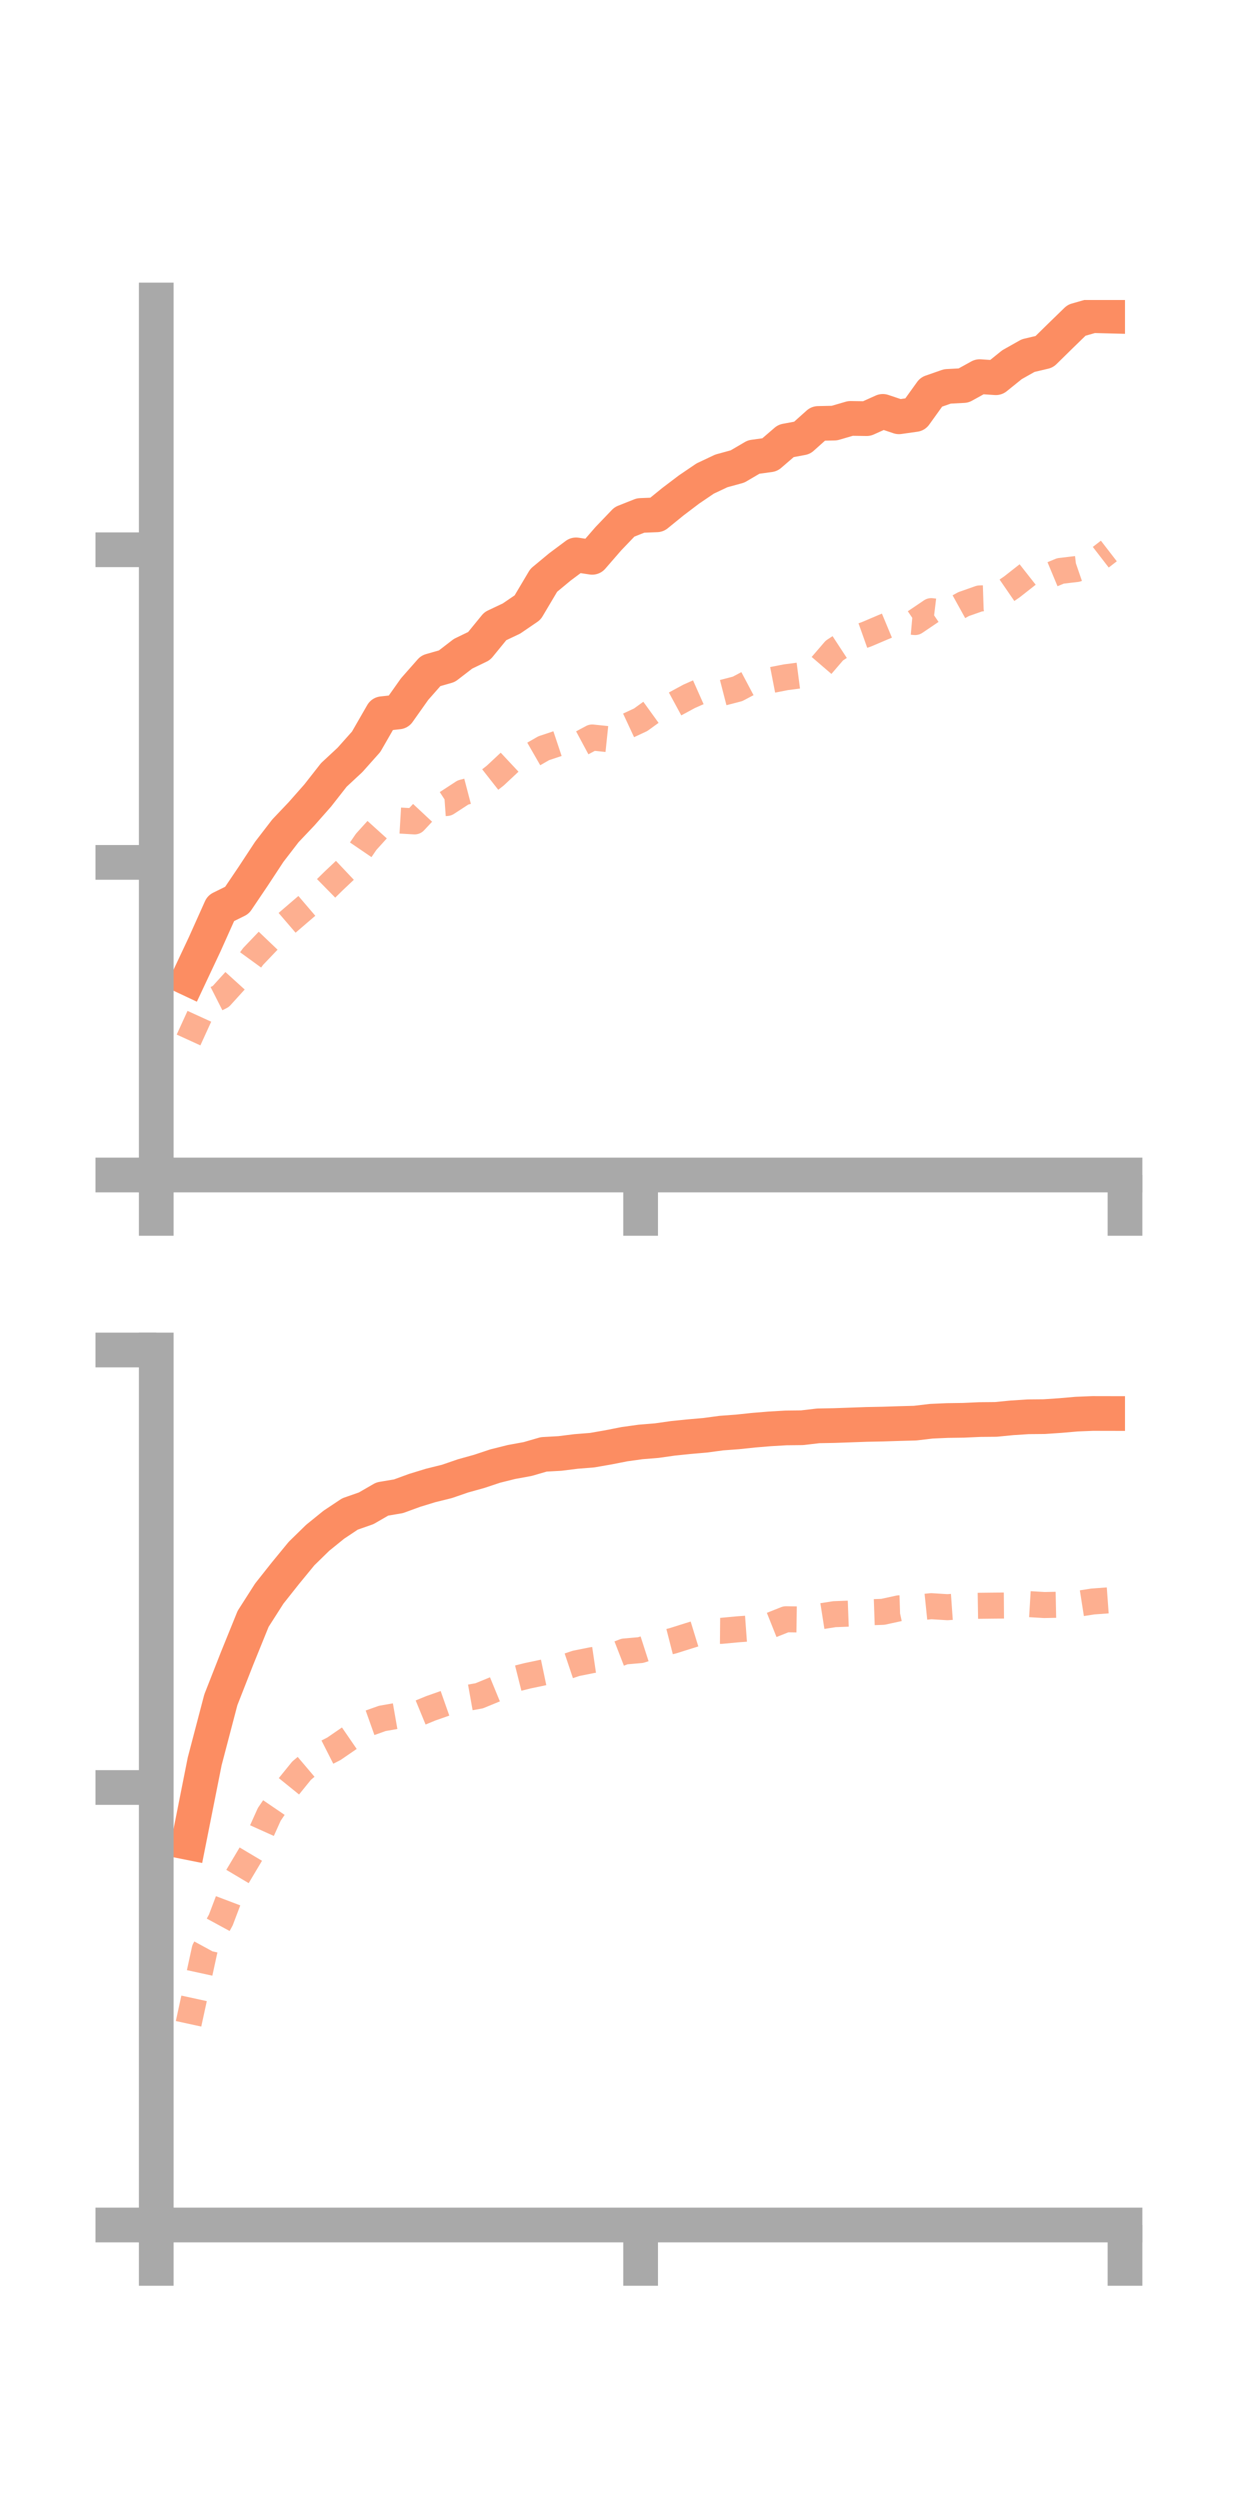 <?xml version="1.0" encoding="utf-8" standalone="no"?>
<!DOCTYPE svg PUBLIC "-//W3C//DTD SVG 1.1//EN"
  "http://www.w3.org/Graphics/SVG/1.1/DTD/svg11.dtd">
<!-- Created with matplotlib (https://matplotlib.org/) -->
<svg height="144pt" version="1.1" viewBox="0 0 72 144" width="72pt" xmlns="http://www.w3.org/2000/svg" xmlns:xlink="http://www.w3.org/1999/xlink">
 <defs>
  <style type="text/css">*{stroke-linecap:butt;stroke-linejoin:round;}</style>
 </defs>
 <g id="figure_1">
  <g id="patch_1">
   <path d="M 0 144 
L 72 144 
L 72 0 
L 0 0 
z
" style="fill:none;"/>
  </g>
  <g id="axes_1">
   <g id="patch_2">
    <path d="M 9 67.68 
L 64.8 67.68 
L 64.8 17.28 
L 9 17.28 
z
" style="fill:none;"/>
   </g>
   <g id="matplotlib.axis_1">
    <g id="xtick_1">
     <g id="line2d_1">
      <defs>
       <path d="M 0 0 
L 0 3.5 
" id="m059a02cc7c" style="stroke:#a9a9a9;stroke-width:2;"/>
      </defs>
      <g>
       <use style="fill:#a9a9a9;stroke:#a9a9a9;stroke-width:2;" x="9" xlink:href="#m059a02cc7c" y="67.68"/>
      </g>
     </g>
    </g>
    <g id="xtick_2">
     <g id="line2d_2">
      <g>
       <use style="fill:#a9a9a9;stroke:#a9a9a9;stroke-width:2;" x="36.9" xlink:href="#m059a02cc7c" y="67.68"/>
      </g>
     </g>
    </g>
    <g id="xtick_3">
     <g id="line2d_3">
      <g>
       <use style="fill:#a9a9a9;stroke:#a9a9a9;stroke-width:2;" x="64.8" xlink:href="#m059a02cc7c" y="67.68"/>
      </g>
     </g>
    </g>
   </g>
   <g id="matplotlib.axis_2">
    <g id="ytick_1">
     <g id="line2d_4">
      <defs>
       <path d="M 0 0 
L -3.5 0 
" id="m46617de615" style="stroke:#a9a9a9;stroke-width:2;"/>
      </defs>
      <g>
       <use style="fill:#a9a9a9;stroke:#a9a9a9;stroke-width:2;" x="9" xlink:href="#m46617de615" y="67.68"/>
      </g>
     </g>
    </g>
    <g id="ytick_2">
     <g id="line2d_5">
      <g>
       <use style="fill:#a9a9a9;stroke:#a9a9a9;stroke-width:2;" x="9" xlink:href="#m46617de615" y="49.674"/>
      </g>
     </g>
    </g>
    <g id="ytick_3">
     <g id="line2d_6">
      <g>
       <use style="fill:#a9a9a9;stroke:#a9a9a9;stroke-width:2;" x="9" xlink:href="#m46617de615" y="31.667"/>
      </g>
     </g>
    </g>
   </g>
   <g id="line2d_7">
    <path clip-path="url(#p950e156282)" d="M 10.86 56.368 
L 11.79 54.391 
L 12.72 52.317 
L 13.65 51.857 
L 14.58 50.479 
L 15.51 49.064 
L 16.44 47.856 
L 17.37 46.876 
L 18.3 45.822 
L 19.23 44.635 
L 20.16 43.77 
L 21.09 42.726 
L 22.02 41.11 
L 22.95 41.008 
L 23.88 39.694 
L 24.81 38.639 
L 25.74 38.373 
L 26.67 37.657 
L 27.6 37.207 
L 28.53 36.068 
L 29.46 35.628 
L 30.39 34.993 
L 31.32 33.427 
L 32.25 32.655 
L 33.18 31.961 
L 34.11 32.102 
L 35.04 31.031 
L 35.97 30.06 
L 36.9 29.691 
L 37.83 29.654 
L 38.76 28.898 
L 39.69 28.193 
L 40.62 27.562 
L 41.55 27.124 
L 42.48 26.869 
L 43.41 26.324 
L 44.34 26.196 
L 45.27 25.395 
L 46.2 25.222 
L 47.13 24.391 
L 48.06 24.371 
L 48.99 24.1 
L 49.92 24.114 
L 50.85 23.696 
L 51.78 24.008 
L 52.71 23.876 
L 53.64 22.582 
L 54.57 22.257 
L 55.5 22.208 
L 56.43 21.694 
L 57.36 21.757 
L 58.29 21.007 
L 59.22 20.483 
L 60.15 20.263 
L 61.08 19.35 
L 62.01 18.446 
L 62.94 18.18 
L 63.87 18.204 
" style="fill:none;stroke:#fc8d62;stroke-linecap:square;stroke-width:2;"/>
   </g>
   <g id="line2d_8">
    <path clip-path="url(#p950e156282)" d="M 10.86 59.903 
L 11.79 57.867 
L 12.72 57.395 
L 13.65 56.37 
L 14.58 55.091 
L 15.51 54.117 
L 16.44 53.238 
L 17.37 52.439 
L 18.3 51.644 
L 19.23 50.731 
L 20.16 49.853 
L 21.09 48.49 
L 22.02 47.462 
L 22.95 47.258 
L 23.88 47.313 
L 24.81 46.318 
L 25.74 46.252 
L 26.67 45.646 
L 27.6 45.402 
L 28.53 44.672 
L 29.46 43.802 
L 30.39 43.631 
L 31.32 43.097 
L 32.25 42.787 
L 33.18 42.979 
L 34.11 42.48 
L 35.04 42.577 
L 35.97 41.892 
L 36.9 41.459 
L 37.83 40.787 
L 38.76 40.615 
L 39.69 40.111 
L 40.62 39.698 
L 41.55 39.921 
L 42.48 39.681 
L 43.41 39.189 
L 44.34 39.19 
L 45.27 39.009 
L 46.2 38.888 
L 47.13 38.552 
L 48.06 37.47 
L 48.99 36.862 
L 49.92 36.531 
L 50.85 36.135 
L 51.78 35.748 
L 52.71 35.83 
L 53.64 35.201 
L 54.57 35.313 
L 55.5 34.798 
L 56.43 34.47 
L 57.36 34.44 
L 58.29 33.801 
L 59.22 33.07 
L 60.15 33.273 
L 61.08 32.885 
L 62.01 32.775 
L 62.94 32.455 
L 63.87 31.737 
" style="fill:none;stroke:#fc8d62;stroke-dasharray:1.5,1.5;stroke-dashoffset:0;stroke-opacity:0.7;stroke-width:1.5;"/>
   </g>
   <g id="patch_3">
    <path d="M 9 67.68 
L 9 17.28 
" style="fill:none;stroke:#a9a9a9;stroke-linecap:square;stroke-linejoin:miter;stroke-width:2;"/>
   </g>
   <g id="patch_4">
    <path d="M 64.8 67.68 
L 64.8 17.28 
" style="fill:none;"/>
   </g>
   <g id="patch_5">
    <path d="M 9 67.68 
L 64.8 67.68 
" style="fill:none;stroke:#a9a9a9;stroke-linecap:square;stroke-linejoin:miter;stroke-width:2;"/>
   </g>
   <g id="patch_6">
    <path d="M 9 17.28 
L 64.8 17.28 
" style="fill:none;"/>
   </g>
  </g>
  <g id="axes_2">
   <g id="patch_7">
    <path d="M 9 128.16 
L 64.8 128.16 
L 64.8 77.76 
L 9 77.76 
z
" style="fill:none;"/>
   </g>
   <g id="matplotlib.axis_3">
    <g id="xtick_4">
     <g id="line2d_9">
      <g>
       <use style="fill:#a9a9a9;stroke:#a9a9a9;stroke-width:2;" x="9" xlink:href="#m059a02cc7c" y="128.16"/>
      </g>
     </g>
    </g>
    <g id="xtick_5">
     <g id="line2d_10">
      <g>
       <use style="fill:#a9a9a9;stroke:#a9a9a9;stroke-width:2;" x="36.9" xlink:href="#m059a02cc7c" y="128.16"/>
      </g>
     </g>
    </g>
    <g id="xtick_6">
     <g id="line2d_11">
      <g>
       <use style="fill:#a9a9a9;stroke:#a9a9a9;stroke-width:2;" x="64.8" xlink:href="#m059a02cc7c" y="128.16"/>
      </g>
     </g>
    </g>
   </g>
   <g id="matplotlib.axis_4">
    <g id="ytick_4">
     <g id="line2d_12">
      <g>
       <use style="fill:#a9a9a9;stroke:#a9a9a9;stroke-width:2;" x="9" xlink:href="#m46617de615" y="128.16"/>
      </g>
     </g>
    </g>
    <g id="ytick_5">
     <g id="line2d_13">
      <g>
       <use style="fill:#a9a9a9;stroke:#a9a9a9;stroke-width:2;" x="9" xlink:href="#m46617de615" y="102.96"/>
      </g>
     </g>
    </g>
    <g id="ytick_6">
     <g id="line2d_14">
      <g>
       <use style="fill:#a9a9a9;stroke:#a9a9a9;stroke-width:2;" x="9" xlink:href="#m46617de615" y="77.76"/>
      </g>
     </g>
    </g>
   </g>
   <g id="line2d_15">
    <path clip-path="url(#p9f5cc8b70b)" d="M 10.86 106.133 
L 11.79 101.456 
L 12.72 97.91 
L 13.65 95.539 
L 14.58 93.246 
L 15.51 91.791 
L 16.44 90.617 
L 17.37 89.484 
L 18.3 88.576 
L 19.23 87.823 
L 20.16 87.204 
L 21.09 86.879 
L 22.02 86.342 
L 22.95 86.186 
L 23.88 85.846 
L 24.81 85.561 
L 25.74 85.331 
L 26.67 85.011 
L 27.6 84.752 
L 28.53 84.443 
L 29.46 84.211 
L 30.39 84.041 
L 31.32 83.772 
L 32.25 83.72 
L 33.18 83.604 
L 34.11 83.53 
L 35.04 83.368 
L 35.97 83.185 
L 36.9 83.056 
L 37.83 82.98 
L 38.76 82.848 
L 39.69 82.753 
L 40.62 82.672 
L 41.55 82.547 
L 42.48 82.478 
L 43.41 82.38 
L 44.34 82.303 
L 45.27 82.249 
L 46.2 82.238 
L 47.13 82.129 
L 48.06 82.112 
L 48.99 82.079 
L 49.92 82.046 
L 50.85 82.028 
L 51.78 81.998 
L 52.71 81.973 
L 53.64 81.863 
L 54.57 81.822 
L 55.5 81.809 
L 56.43 81.767 
L 57.36 81.758 
L 58.29 81.667 
L 59.22 81.607 
L 60.15 81.598 
L 61.08 81.535 
L 62.01 81.454 
L 62.94 81.416 
L 63.87 81.418 
" style="fill:none;stroke:#fc8d62;stroke-linecap:square;stroke-width:2;"/>
   </g>
   <g id="line2d_16">
    <path clip-path="url(#p9f5cc8b70b)" d="M 10.86 116.571 
L 11.79 112.301 
L 12.72 110.59 
L 13.65 108.136 
L 14.58 106.574 
L 15.51 104.507 
L 16.44 103.141 
L 17.37 101.992 
L 18.3 101.204 
L 19.23 100.732 
L 20.16 100.094 
L 21.09 99.312 
L 22.02 98.981 
L 22.95 98.818 
L 23.88 98.783 
L 24.81 98.4 
L 25.74 98.073 
L 26.67 97.845 
L 27.6 97.679 
L 28.53 97.297 
L 29.46 96.757 
L 30.39 96.524 
L 31.32 96.329 
L 32.25 96.122 
L 33.18 95.81 
L 34.11 95.624 
L 35.04 95.487 
L 35.97 95.126 
L 36.9 95.045 
L 37.83 94.746 
L 38.76 94.508 
L 39.69 94.215 
L 40.62 93.929 
L 41.55 93.937 
L 42.48 93.85 
L 43.41 93.782 
L 44.34 93.64 
L 45.27 93.269 
L 46.2 93.283 
L 47.13 93.123 
L 48.06 92.977 
L 48.99 92.942 
L 49.92 92.874 
L 50.85 92.842 
L 51.78 92.64 
L 52.71 92.611 
L 53.64 92.516 
L 54.57 92.575 
L 55.5 92.509 
L 56.43 92.494 
L 57.36 92.483 
L 58.29 92.476 
L 59.22 92.394 
L 60.15 92.45 
L 61.08 92.431 
L 62.01 92.392 
L 62.94 92.246 
L 63.87 92.178 
" style="fill:none;stroke:#fc8d62;stroke-dasharray:1.5,1.5;stroke-dashoffset:0;stroke-opacity:0.7;stroke-width:1.5;"/>
   </g>
   <g id="patch_8">
    <path d="M 9 128.16 
L 9 77.76 
" style="fill:none;stroke:#a9a9a9;stroke-linecap:square;stroke-linejoin:miter;stroke-width:2;"/>
   </g>
   <g id="patch_9">
    <path d="M 64.8 128.16 
L 64.8 77.76 
" style="fill:none;"/>
   </g>
   <g id="patch_10">
    <path d="M 9 128.16 
L 64.8 128.16 
" style="fill:none;stroke:#a9a9a9;stroke-linecap:square;stroke-linejoin:miter;stroke-width:2;"/>
   </g>
   <g id="patch_11">
    <path d="M 9 77.76 
L 64.8 77.76 
" style="fill:none;"/>
   </g>
  </g>
 </g>
 <defs>
  <clipPath id="p950e156282">
   <rect height="50.4" width="55.8" x="9" y="17.28"/>
  </clipPath>
  <clipPath id="p9f5cc8b70b">
   <rect height="50.4" width="55.8" x="9" y="77.76"/>
  </clipPath>
 </defs>
</svg>
